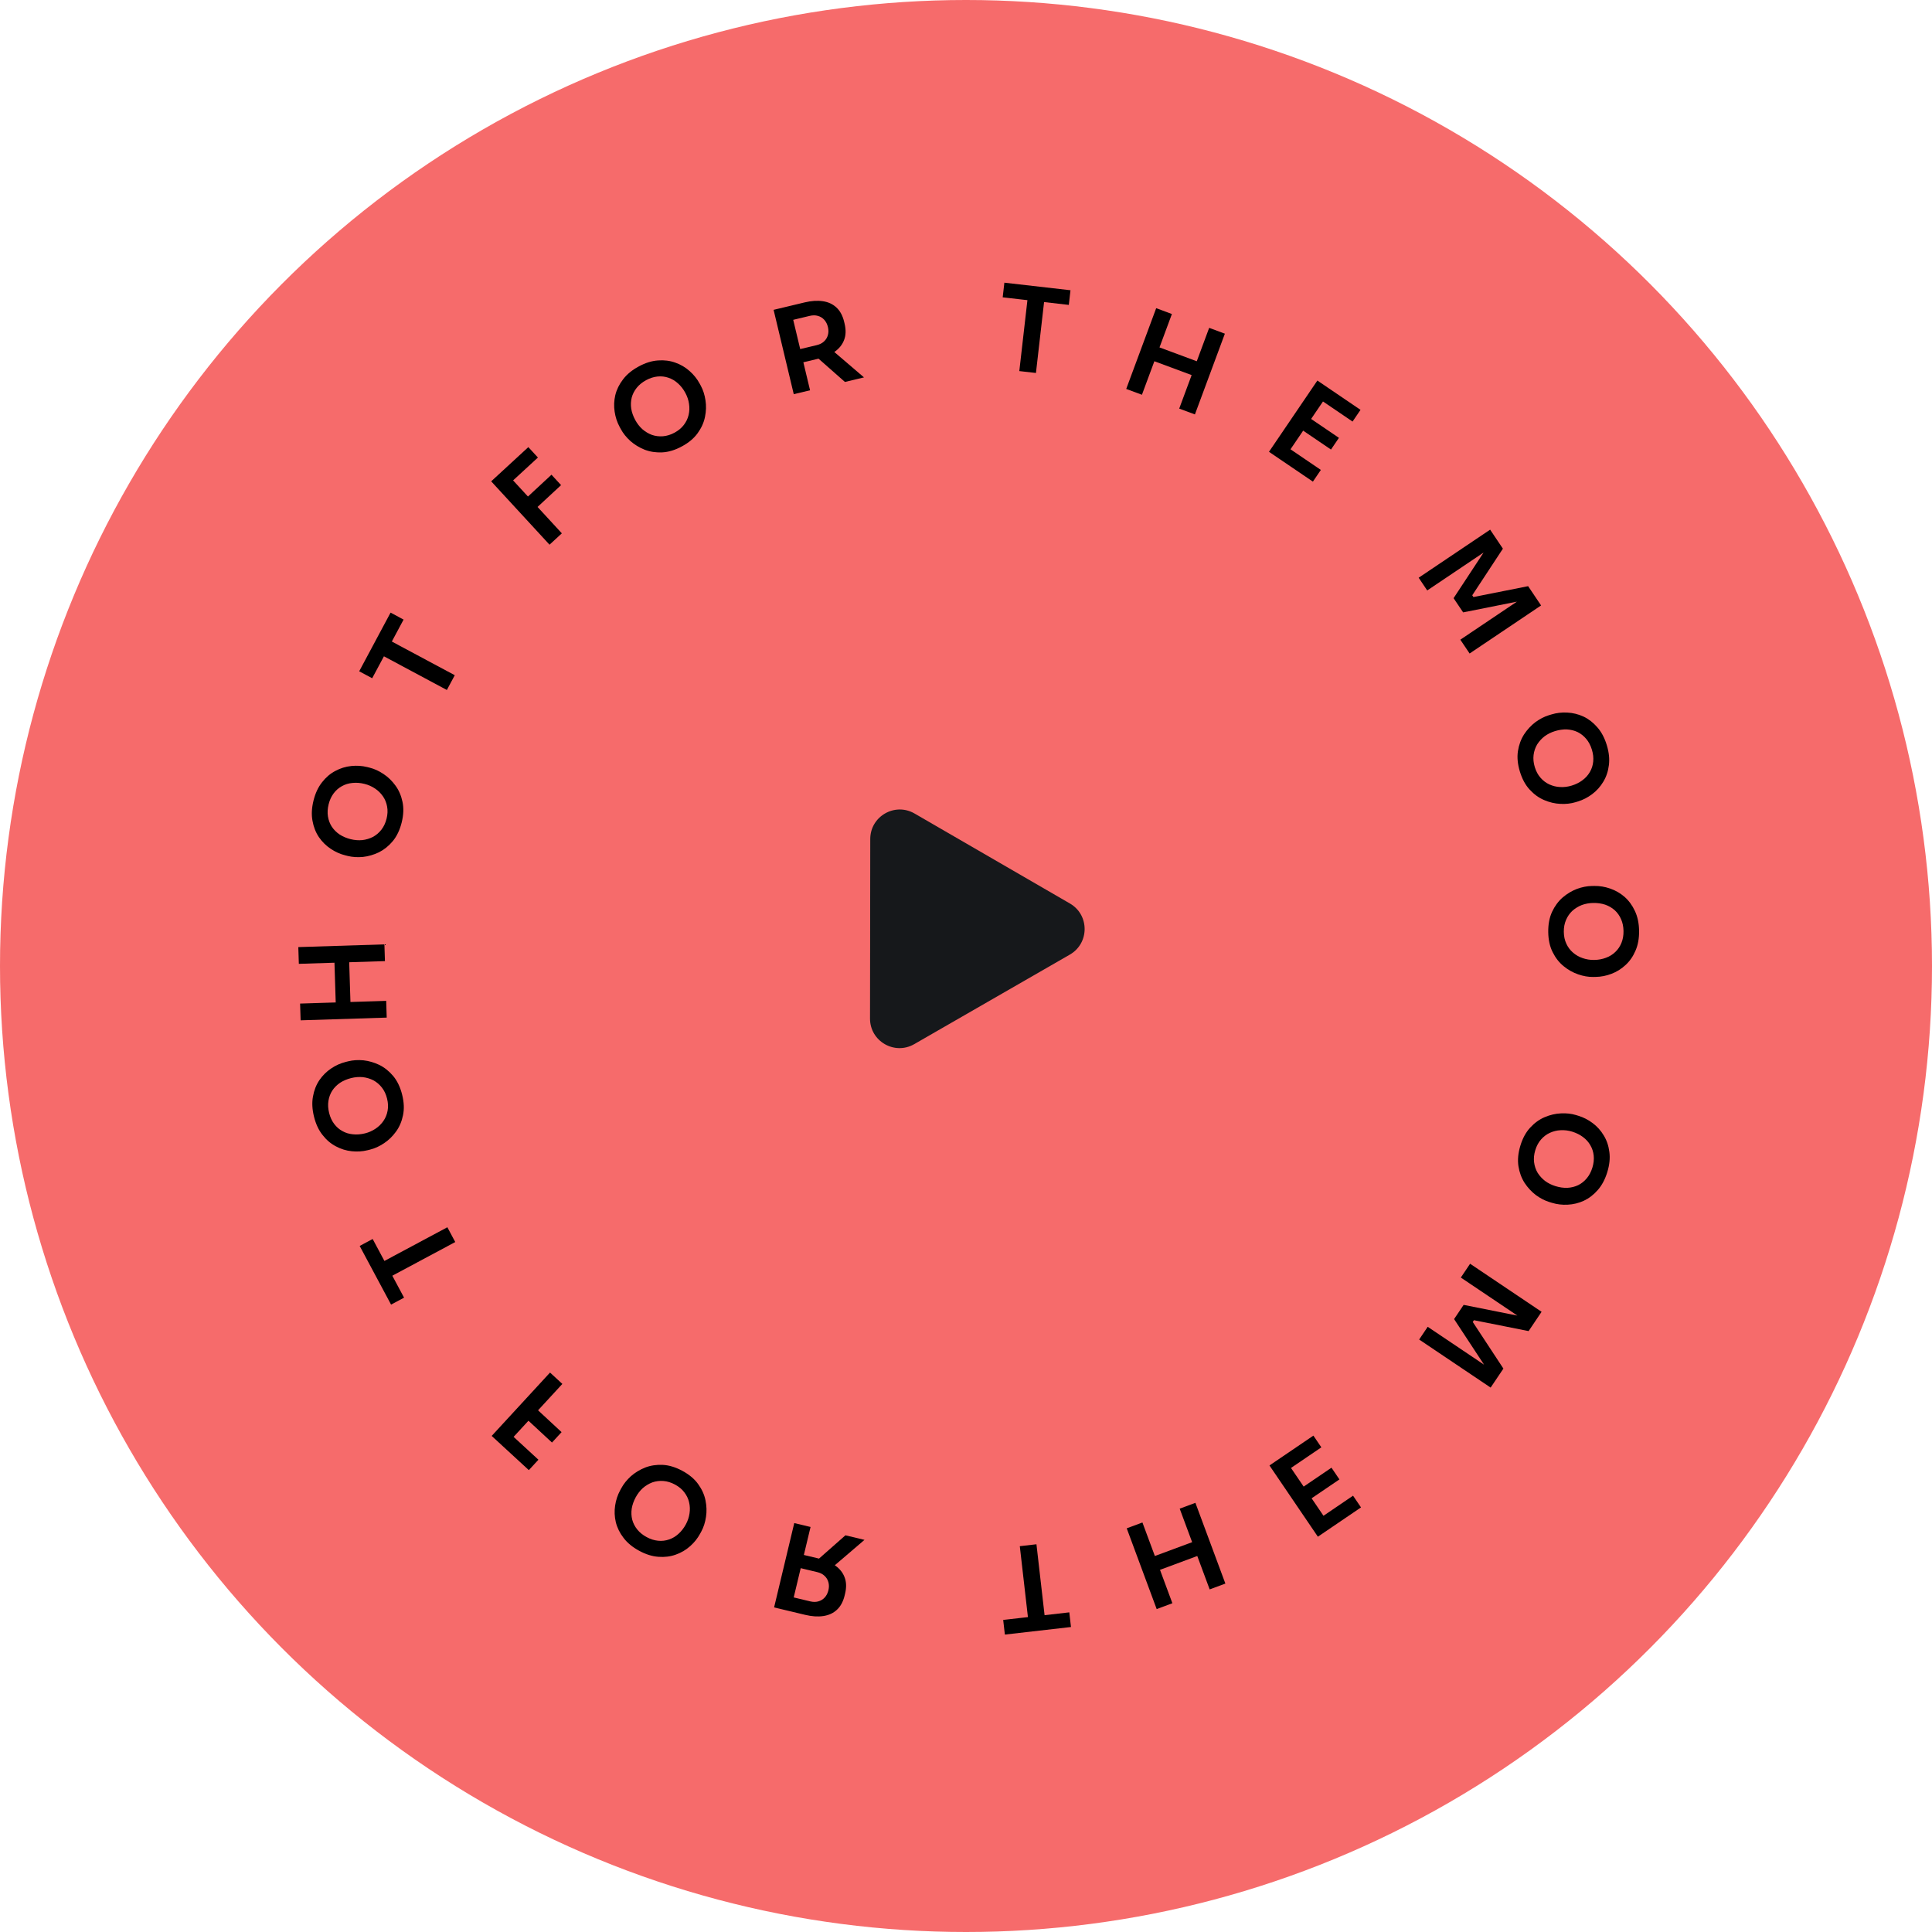 <svg width="131" height="131" viewBox="0 0 131 131" fill="none" xmlns="http://www.w3.org/2000/svg">
<circle cx="65.5" cy="65.5" r="65.5" fill="#F66B6B"/>
<path d="M26.101 65.169L20.263 65.353L20.227 64.218L26.065 64.034L26.101 65.169ZM26.221 68.999L20.384 69.184L20.348 68.048L26.186 67.864L26.221 68.999ZM23.769 68.148L22.77 68.18L22.672 65.069L23.671 65.038L23.769 68.148Z" fill="black"/>
<path d="M27.237 55.765C27.11 56.277 26.908 56.7 26.633 57.033C26.36 57.36 26.047 57.612 25.696 57.789C25.34 57.959 24.979 58.064 24.611 58.105C24.24 58.139 23.897 58.117 23.581 58.039L23.41 57.996C23.063 57.91 22.735 57.763 22.424 57.554C22.108 57.343 21.841 57.079 21.623 56.762C21.407 56.439 21.262 56.07 21.189 55.656C21.11 55.241 21.134 54.783 21.258 54.281C21.381 53.784 21.575 53.37 21.838 53.04C22.096 52.708 22.396 52.453 22.737 52.274C23.08 52.09 23.44 51.978 23.817 51.94C24.19 51.901 24.549 51.924 24.896 52.01L25.067 52.053C25.383 52.131 25.696 52.275 26.007 52.484C26.314 52.686 26.584 52.948 26.817 53.27C27.047 53.585 27.205 53.954 27.293 54.377C27.381 54.795 27.363 55.257 27.237 55.765ZM26.212 55.51C26.284 55.22 26.296 54.949 26.249 54.695C26.203 54.437 26.11 54.205 25.969 53.999C25.823 53.787 25.645 53.611 25.432 53.47C25.216 53.323 24.976 53.217 24.712 53.151C24.427 53.081 24.155 53.06 23.895 53.089C23.636 53.112 23.398 53.185 23.181 53.307C22.965 53.424 22.779 53.587 22.623 53.795C22.467 54.004 22.354 54.25 22.283 54.535C22.211 54.825 22.195 55.098 22.236 55.356C22.276 55.613 22.364 55.846 22.499 56.056C22.635 56.26 22.811 56.436 23.028 56.583C23.245 56.725 23.496 56.831 23.781 56.902C24.045 56.967 24.306 56.988 24.565 56.964C24.82 56.934 25.06 56.862 25.286 56.748C25.509 56.627 25.701 56.463 25.862 56.256C26.023 56.049 26.14 55.8 26.212 55.51Z" fill="black"/>
<path d="M30.3 46.785L25.892 44.426L26.428 43.424L30.836 45.783L30.3 46.785ZM25.236 45.989L24.355 45.518L26.483 41.539L27.365 42.011L25.236 45.989Z" fill="black"/>
<path d="M37.261 36.933L33.305 32.637L34.141 31.867L38.096 36.163L37.261 36.933ZM36.331 34.483L35.681 33.776L37.394 32.188L38.044 32.894L36.331 34.483ZM34.673 32.682L34.023 31.976L35.824 30.317L36.474 31.023L34.673 32.682Z" fill="black"/>
<path d="M46.241 30.265C45.777 30.517 45.329 30.653 44.898 30.674C44.471 30.693 44.074 30.632 43.707 30.491C43.342 30.343 43.02 30.147 42.743 29.903C42.467 29.652 42.252 29.383 42.097 29.097L42.013 28.942C41.843 28.628 41.731 28.286 41.676 27.915C41.618 27.54 41.633 27.165 41.721 26.79C41.814 26.412 41.989 26.057 42.245 25.724C42.499 25.386 42.854 25.094 43.309 24.848C43.759 24.604 44.195 24.468 44.616 24.44C45.035 24.408 45.426 24.457 45.788 24.588C46.155 24.717 46.48 24.908 46.762 25.162C47.042 25.41 47.268 25.692 47.438 26.006L47.522 26.161C47.676 26.447 47.781 26.775 47.836 27.146C47.893 27.509 47.882 27.885 47.801 28.274C47.723 28.656 47.557 29.022 47.304 29.372C47.055 29.719 46.701 30.017 46.241 30.265ZM45.738 29.337C46.001 29.194 46.21 29.021 46.366 28.815C46.526 28.607 46.634 28.382 46.691 28.139C46.75 27.889 46.759 27.638 46.72 27.386C46.683 27.127 46.6 26.878 46.47 26.639C46.331 26.381 46.163 26.166 45.966 25.993C45.774 25.818 45.56 25.691 45.324 25.613C45.092 25.532 44.846 25.504 44.587 25.529C44.328 25.555 44.069 25.637 43.811 25.777C43.549 25.919 43.336 26.092 43.173 26.295C43.01 26.498 42.897 26.72 42.833 26.961C42.774 27.199 42.763 27.448 42.8 27.707C42.842 27.963 42.933 28.22 43.072 28.478C43.202 28.717 43.362 28.925 43.554 29.1C43.748 29.268 43.964 29.397 44.2 29.487C44.439 29.57 44.69 29.601 44.952 29.581C45.213 29.56 45.476 29.479 45.738 29.337Z" fill="black"/>
<path d="M53.821 26.727L52.454 21.009L53.559 20.744L54.926 26.463L53.821 26.727ZM57.291 25.898L54.957 23.84L56.194 23.544L58.583 25.589L57.291 25.898ZM54.145 24.643L53.931 23.748L55.379 23.402C55.581 23.354 55.745 23.271 55.87 23.153C56.001 23.034 56.09 22.889 56.136 22.719C56.184 22.549 56.184 22.368 56.138 22.176C56.091 21.979 56.008 21.815 55.889 21.684C55.77 21.554 55.626 21.465 55.455 21.418C55.29 21.37 55.106 21.37 54.904 21.418L53.457 21.764L53.232 20.823L54.562 20.504C55.019 20.395 55.429 20.369 55.794 20.424C56.163 20.478 56.471 20.621 56.718 20.853C56.966 21.084 57.139 21.407 57.238 21.822L57.268 21.947C57.368 22.367 57.358 22.734 57.235 23.049C57.118 23.362 56.91 23.625 56.61 23.84C56.31 24.054 55.932 24.216 55.476 24.325L54.145 24.643Z" fill="black"/>
<path d="M69.115 25.161L69.683 20.193L70.812 20.323L70.243 25.29L69.115 25.161ZM67.988 20.16L68.102 19.167L72.585 19.68L72.471 20.674L67.988 20.16Z" fill="black"/>
<path d="M79.957 27.705L81.988 22.23L83.053 22.625L81.022 28.1L79.957 27.705ZM76.364 26.372L78.396 20.896L79.461 21.292L77.429 26.767L76.364 26.372ZM78.077 24.422L78.425 23.484L81.343 24.567L80.995 25.505L78.077 24.422Z" fill="black"/>
<path d="M86.044 30.634L89.325 25.803L90.245 26.428L86.963 31.259L86.044 30.634ZM86.831 31.169L87.371 30.375L89.561 31.863L89.022 32.657L86.831 31.169ZM88.229 29.111L88.769 28.317L90.787 29.688L90.248 30.482L88.229 29.111ZM89.573 27.132L90.113 26.338L92.25 27.79L91.711 28.584L89.573 27.132Z" fill="black"/>
<path d="M96.193 39.173L101.039 35.914L101.905 37.202L99.827 40.363L99.908 40.483L103.615 39.745L104.494 41.053L99.648 44.311L99.018 43.375L103.154 40.594L103.221 40.723L99.208 41.522L98.561 40.559L100.811 37.138L100.909 37.255L96.773 40.036L96.193 39.173Z" fill="black"/>
<path d="M103.059 52.326C102.904 51.821 102.859 51.355 102.924 50.928C102.99 50.506 103.128 50.129 103.339 49.797C103.556 49.468 103.812 49.192 104.106 48.968C104.407 48.748 104.713 48.59 105.024 48.495L105.192 48.444C105.534 48.339 105.892 48.296 106.266 48.316C106.645 48.334 107.01 48.423 107.36 48.583C107.712 48.749 108.025 48.99 108.301 49.308C108.582 49.623 108.798 50.029 108.949 50.523C109.099 51.013 109.146 51.467 109.09 51.886C109.039 52.303 108.913 52.676 108.713 53.005C108.514 53.339 108.262 53.62 107.958 53.847C107.659 54.072 107.339 54.237 106.997 54.342L106.829 54.393C106.518 54.488 106.175 54.526 105.801 54.507C105.434 54.491 105.067 54.405 104.701 54.249C104.343 54.097 104.017 53.862 103.724 53.544C103.434 53.232 103.212 52.825 103.059 52.326ZM104.068 52.017C104.156 52.302 104.285 52.542 104.456 52.735C104.628 52.933 104.827 53.084 105.054 53.188C105.288 53.294 105.532 53.354 105.786 53.365C106.047 53.38 106.308 53.348 106.568 53.268C106.849 53.182 107.093 53.06 107.301 52.902C107.511 52.748 107.677 52.563 107.801 52.347C107.926 52.136 108.001 51.901 108.028 51.642C108.055 51.383 108.025 51.113 107.939 50.832C107.852 50.547 107.725 50.304 107.558 50.104C107.39 49.904 107.195 49.749 106.972 49.639C106.75 49.534 106.509 49.474 106.248 49.459C105.988 49.449 105.718 49.487 105.437 49.573C105.177 49.653 104.942 49.769 104.733 49.923C104.53 50.08 104.361 50.265 104.226 50.479C104.097 50.697 104.017 50.937 103.985 51.197C103.953 51.458 103.981 51.731 104.068 52.017Z" fill="black"/>
<path d="M104.979 63.209C104.971 62.681 105.058 62.221 105.238 61.829C105.419 61.442 105.657 61.118 105.951 60.858C106.251 60.602 106.574 60.408 106.918 60.275C107.269 60.147 107.606 60.08 107.932 60.075L108.108 60.072C108.465 60.067 108.82 60.126 109.174 60.248C109.534 60.371 109.859 60.558 110.151 60.809C110.443 61.066 110.677 61.385 110.854 61.767C111.036 62.148 111.131 62.597 111.139 63.114C111.146 63.626 111.065 64.076 110.895 64.462C110.731 64.849 110.506 65.172 110.222 65.433C109.938 65.698 109.619 65.898 109.263 66.031C108.913 66.165 108.56 66.234 108.202 66.24L108.026 66.243C107.701 66.248 107.361 66.189 107.007 66.066C106.659 65.949 106.331 65.764 106.023 65.513C105.72 65.267 105.473 64.951 105.28 64.564C105.088 64.183 104.987 63.732 104.979 63.209ZM106.035 63.193C106.04 63.491 106.097 63.757 106.207 63.99C106.318 64.228 106.468 64.429 106.657 64.591C106.851 64.759 107.069 64.884 107.311 64.965C107.557 65.052 107.817 65.094 108.089 65.089C108.382 65.085 108.651 65.035 108.894 64.941C109.138 64.852 109.35 64.721 109.528 64.547C109.707 64.379 109.845 64.174 109.943 63.933C110.041 63.691 110.087 63.424 110.083 63.13C110.078 62.832 110.023 62.563 109.918 62.325C109.813 62.087 109.669 61.883 109.485 61.716C109.301 61.553 109.086 61.428 108.839 61.341C108.592 61.26 108.323 61.221 108.029 61.226C107.757 61.23 107.499 61.277 107.255 61.366C107.017 61.46 106.803 61.591 106.613 61.76C106.429 61.933 106.286 62.141 106.183 62.382C106.08 62.624 106.031 62.894 106.035 63.193Z" fill="black"/>
<path d="M27.27 74.235C27.143 73.723 26.942 73.3 26.667 72.967C26.393 72.64 26.081 72.388 25.729 72.211C25.374 72.041 25.012 71.936 24.645 71.895C24.274 71.861 23.93 71.883 23.615 71.961L23.444 72.004C23.097 72.09 22.768 72.237 22.457 72.446C22.142 72.656 21.875 72.921 21.657 73.238C21.44 73.561 21.295 73.93 21.222 74.344C21.144 74.759 21.167 75.217 21.292 75.719C21.415 76.216 21.608 76.63 21.872 76.96C22.13 77.292 22.43 77.547 22.771 77.726C23.113 77.91 23.473 78.022 23.851 78.06C24.224 78.099 24.583 78.076 24.93 77.99L25.101 77.947C25.416 77.869 25.73 77.725 26.041 77.516C26.348 77.314 26.618 77.052 26.851 76.73C27.081 76.415 27.239 76.046 27.326 75.623C27.415 75.205 27.396 74.743 27.27 74.235ZM26.245 74.49C26.317 74.78 26.33 75.051 26.283 75.305C26.237 75.563 26.144 75.795 26.002 76.001C25.857 76.213 25.678 76.389 25.466 76.53C25.25 76.677 25.01 76.783 24.746 76.849C24.461 76.919 24.189 76.94 23.929 76.911C23.67 76.888 23.432 76.815 23.215 76.693C22.999 76.576 22.813 76.413 22.657 76.205C22.501 75.996 22.387 75.75 22.317 75.465C22.245 75.175 22.229 74.902 22.27 74.644C22.31 74.387 22.398 74.153 22.533 73.944C22.669 73.74 22.845 73.564 23.061 73.417C23.279 73.275 23.53 73.169 23.815 73.098C24.079 73.033 24.34 73.012 24.599 73.036C24.853 73.066 25.094 73.138 25.32 73.252C25.542 73.373 25.734 73.537 25.895 73.744C26.057 73.951 26.174 74.2 26.245 74.49Z" fill="black"/>
<path d="M30.333 83.215L25.925 85.574L26.461 86.576L30.869 84.217L30.333 83.215ZM25.269 84.011L24.388 84.482L26.517 88.46L27.398 87.989L25.269 84.011Z" fill="black"/>
<path d="M37.295 93.067L33.339 97.363L34.175 98.133L38.131 93.837L37.295 93.067ZM36.365 95.517L35.715 96.224L37.428 97.812L38.078 97.106L36.365 95.517ZM34.707 97.318L34.057 98.025L35.858 99.683L36.508 98.977L34.707 97.318Z" fill="black"/>
<path d="M46.275 99.735C45.81 99.483 45.362 99.347 44.931 99.326C44.505 99.307 44.108 99.368 43.74 99.509C43.375 99.657 43.054 99.853 42.776 100.097C42.501 100.348 42.286 100.617 42.131 100.903L42.047 101.058C41.877 101.372 41.764 101.714 41.709 102.085C41.652 102.46 41.667 102.835 41.755 103.21C41.848 103.588 42.023 103.943 42.279 104.276C42.533 104.614 42.887 104.906 43.342 105.152C43.792 105.396 44.228 105.532 44.65 105.56C45.069 105.592 45.459 105.543 45.822 105.412C46.189 105.283 46.513 105.092 46.796 104.838C47.076 104.59 47.301 104.308 47.471 103.994L47.555 103.839C47.71 103.553 47.815 103.225 47.87 102.854C47.927 102.491 47.915 102.115 47.835 101.726C47.757 101.344 47.591 100.978 47.337 100.628C47.089 100.281 46.734 99.984 46.275 99.735ZM45.772 100.663C46.035 100.806 46.244 100.979 46.399 101.185C46.559 101.393 46.668 101.618 46.724 101.861C46.783 102.111 46.793 102.362 46.754 102.614C46.717 102.873 46.633 103.122 46.504 103.361C46.364 103.619 46.196 103.834 46 104.007C45.808 104.182 45.594 104.309 45.357 104.387C45.126 104.468 44.88 104.496 44.621 104.47C44.361 104.445 44.103 104.363 43.845 104.223C43.582 104.081 43.37 103.908 43.207 103.705C43.044 103.502 42.931 103.28 42.867 103.039C42.808 102.801 42.797 102.552 42.834 102.293C42.876 102.037 42.966 101.78 43.106 101.522C43.235 101.283 43.396 101.075 43.588 100.9C43.782 100.732 43.997 100.603 44.234 100.513C44.473 100.43 44.723 100.399 44.985 100.419C45.247 100.44 45.509 100.521 45.772 100.663Z" fill="black"/>
<path d="M53.855 103.273L52.488 108.991L53.593 109.256L54.96 103.537L53.855 103.273ZM57.325 104.102L54.991 106.16L56.228 106.456L58.617 104.411L57.325 104.102ZM54.179 105.357L53.965 106.252L55.412 106.598C55.615 106.646 55.779 106.729 55.904 106.847C56.035 106.966 56.123 107.111 56.17 107.281C56.217 107.451 56.218 107.632 56.172 107.824C56.125 108.021 56.042 108.185 55.923 108.316C55.804 108.446 55.659 108.535 55.489 108.582C55.324 108.63 55.14 108.63 54.938 108.582L53.491 108.236L53.266 109.177L54.596 109.496C55.053 109.605 55.463 109.632 55.827 109.576C56.197 109.522 56.505 109.379 56.752 109.147C57 108.916 57.173 108.593 57.272 108.178L57.302 108.053C57.402 107.633 57.391 107.266 57.269 106.951C57.152 106.638 56.944 106.374 56.644 106.16C56.344 105.946 55.966 105.784 55.51 105.675L54.179 105.357Z" fill="black"/>
<path d="M69.148 104.839L69.717 109.807L70.846 109.677L70.277 104.71L69.148 104.839ZM68.022 109.84L68.135 110.833L72.618 110.32L72.504 109.326L68.022 109.84Z" fill="black"/>
<path d="M79.99 102.295L82.022 107.77L83.087 107.375L81.055 101.9L79.99 102.295ZM76.398 103.628L78.429 109.104L79.494 108.708L77.463 103.233L76.398 103.628ZM78.111 105.578L78.459 106.516L81.376 105.433L81.029 104.495L78.111 105.578Z" fill="black"/>
<path d="M86.077 99.366L89.359 104.197L90.279 103.572L86.997 98.741L86.077 99.366ZM86.865 98.831L87.404 99.625L89.595 98.137L89.055 97.343L86.865 98.831ZM88.263 100.889L88.802 101.683L90.821 100.312L90.281 99.518L88.263 100.889ZM89.607 102.868L90.146 103.662L92.284 102.21L91.744 101.416L89.607 102.868Z" fill="black"/>
<path d="M96.226 90.827L101.073 94.086L101.939 92.798L99.861 89.637L99.941 89.517L103.648 90.255L104.528 88.947L99.681 85.689L99.052 86.625L103.188 89.406L103.255 89.277L99.242 88.478L98.595 89.441L100.844 92.862L100.943 92.745L96.806 89.964L96.226 90.827Z" fill="black"/>
<path d="M103.092 77.674C102.938 78.179 102.893 78.645 102.958 79.072C103.024 79.494 103.162 79.871 103.373 80.203C103.59 80.532 103.846 80.808 104.14 81.032C104.441 81.252 104.746 81.41 105.058 81.505L105.226 81.556C105.568 81.661 105.925 81.704 106.299 81.684C106.679 81.666 107.043 81.577 107.394 81.417C107.745 81.251 108.059 81.01 108.335 80.692C108.615 80.377 108.831 79.972 108.983 79.477C109.133 78.987 109.18 78.533 109.124 78.114C109.073 77.697 108.947 77.324 108.747 76.995C108.548 76.661 108.296 76.38 107.992 76.153C107.693 75.928 107.372 75.763 107.031 75.659L106.862 75.607C106.551 75.512 106.209 75.474 105.835 75.493C105.467 75.509 105.101 75.595 104.735 75.751C104.376 75.903 104.051 76.138 103.758 76.456C103.467 76.768 103.245 77.174 103.092 77.674ZM104.102 77.983C104.19 77.698 104.319 77.458 104.489 77.265C104.662 77.067 104.861 76.916 105.088 76.812C105.321 76.706 105.565 76.646 105.82 76.635C106.081 76.62 106.342 76.652 106.602 76.732C106.882 76.818 107.127 76.94 107.335 77.098C107.544 77.252 107.711 77.437 107.834 77.653C107.959 77.864 108.035 78.099 108.062 78.358C108.088 78.618 108.059 78.887 107.973 79.168C107.886 79.453 107.758 79.696 107.591 79.896C107.424 80.096 107.229 80.251 107.006 80.361C106.784 80.466 106.542 80.526 106.281 80.541C106.022 80.551 105.752 80.513 105.471 80.427C105.211 80.347 104.976 80.231 104.767 80.077C104.564 79.92 104.394 79.735 104.259 79.521C104.131 79.303 104.051 79.064 104.019 78.803C103.987 78.542 104.015 78.269 104.102 77.983Z" fill="black"/>
<path d="M72.546 61.262C73.879 62.033 73.876 63.958 72.542 64.726L61.99 70.799C60.656 71.567 58.99 70.603 58.992 69.063L59.008 56.889C59.01 55.349 60.678 54.389 62.011 55.16L72.546 61.262Z" fill="#16181B"/>
</svg>
